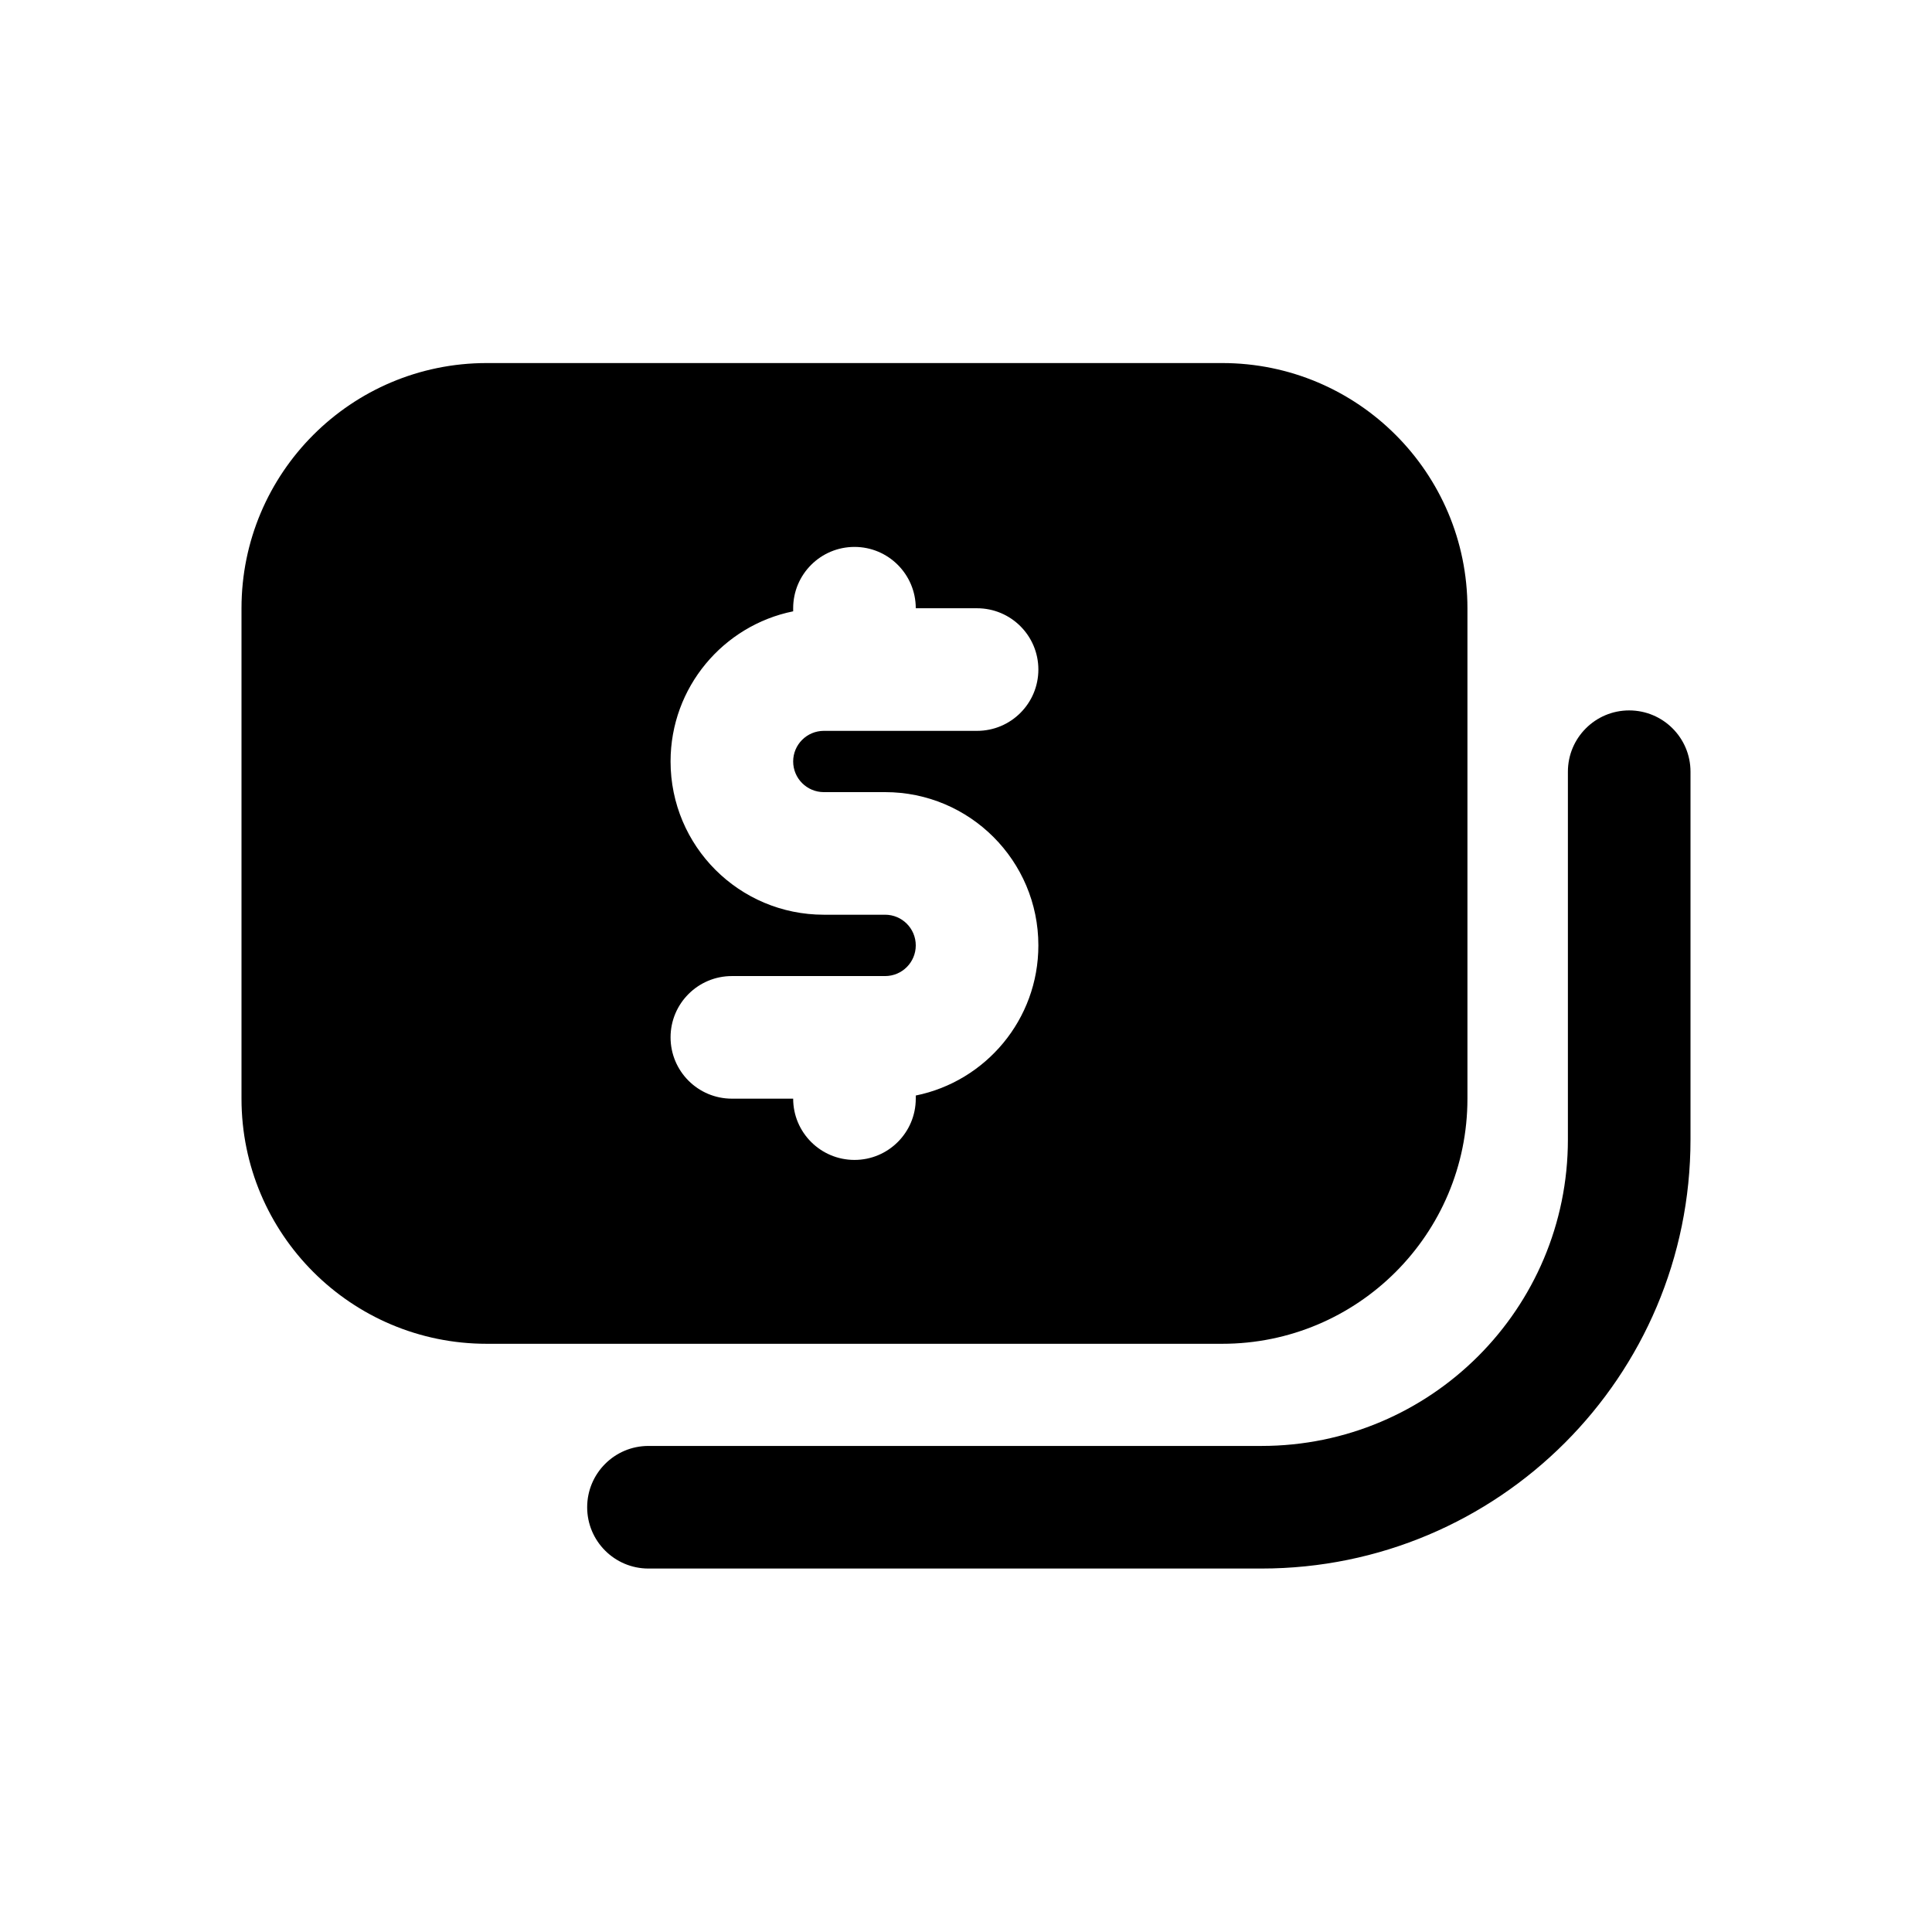 <svg width="24" height="24" viewBox="0 0 24 24" fill="none" xmlns="http://www.w3.org/2000/svg">
<path fill-rule="evenodd" clip-rule="evenodd" d="M6.046 4.51C4.364 4.51 3 5.874 3 7.556V13.648C3 15.33 4.364 16.693 6.046 16.693H15.183C16.866 16.693 18.229 15.33 18.229 13.648V7.556C18.229 5.874 16.866 4.51 15.183 4.51H6.046ZM10.615 6.794C11.035 6.794 11.376 7.135 11.376 7.556H12.137C12.558 7.556 12.899 7.897 12.899 8.317C12.899 8.738 12.558 9.079 12.137 9.079H10.234C10.024 9.079 9.853 9.249 9.853 9.459C9.853 9.67 10.024 9.84 10.234 9.84H10.995C12.047 9.84 12.899 10.693 12.899 11.744C12.899 12.665 12.245 13.433 11.376 13.609V13.648C11.376 14.068 11.035 14.409 10.615 14.409C10.194 14.409 9.853 14.068 9.853 13.648H9.092C8.671 13.648 8.33 13.307 8.33 12.886C8.33 12.466 8.671 12.125 9.092 12.125H10.995C11.206 12.125 11.376 11.954 11.376 11.744C11.376 11.534 11.206 11.363 10.995 11.363H10.234C9.182 11.363 8.33 10.511 8.33 9.459C8.33 8.539 8.984 7.77 9.853 7.594V7.556C9.853 7.135 10.194 6.794 10.615 6.794Z" fill="black"/>
<path d="M21 9.586C21 9.166 20.659 8.825 20.238 8.825C19.818 8.825 19.477 9.166 19.477 9.586V14.155C19.477 16.258 17.773 17.962 15.67 17.962H8.055C7.635 17.962 7.294 18.303 7.294 18.724C7.294 19.144 7.635 19.485 8.055 19.485H15.67C18.614 19.485 21 17.099 21 14.155V9.586Z" fill="black"/>
</svg>
